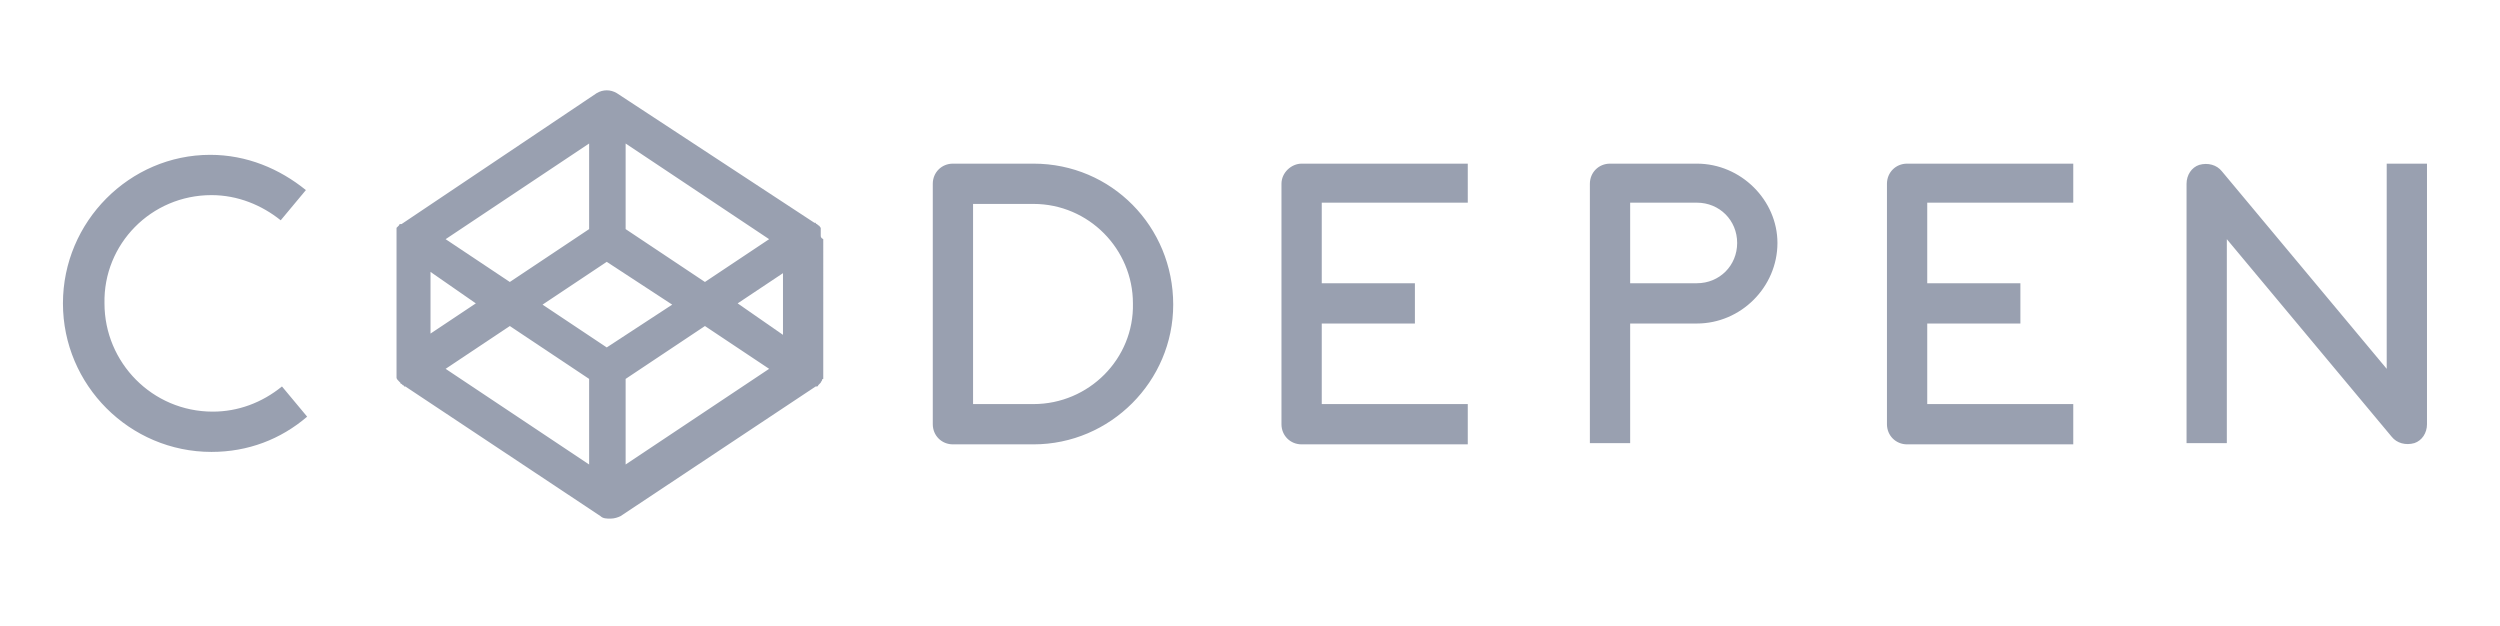 <?xml version="1.0" encoding="utf-8"?>
<!-- Generator: Adobe Illustrator 18.0.0, SVG Export Plug-In . SVG Version: 6.00 Build 0)  -->
<!DOCTYPE svg PUBLIC "-//W3C//DTD SVG 1.1//EN" "http://www.w3.org/Graphics/SVG/1.1/DTD/svg11.dtd">
<svg version="1.1" id="Layer_1" xmlns="http://www.w3.org/2000/svg" xmlns:xlink="http://www.w3.org/1999/xlink" x="0px" y="0px"
	 viewBox="0 0 198.6 49.7" enable-background="new 0 0 198.6 49.7" xml:space="preserve">
<g>
	<path fill="#99A0B0" d="M16.8,15.5c2.1,0,4,0.8,5.5,2l2-2.4c-2.1-1.7-4.7-2.8-7.6-2.8C10.3,12.3,5,17.6,5,24.1
		c0,6.5,5.3,11.8,11.8,11.8c2.9,0,5.5-1,7.6-2.8l-2-2.4c-1.6,1.3-3.5,2-5.5,2c-4.8,0-8.6-3.9-8.6-8.6C8.2,19.4,12,15.5,16.8,15.5
		L16.8,15.5z M82.1,13h-6.4c-0.9,0-1.6,0.7-1.6,1.6v19.1c0,0.9,0.7,1.6,1.6,1.6h6.4c6.1,0,11.1-5,11.1-11.1C93.2,18,88.3,13,82.1,13
		L82.1,13L82.1,13z M82.1,32.1h-4.8V16.2h4.8c4.4,0,7.9,3.6,7.9,7.9C90.1,28.5,86.5,32.1,82.1,32.1L82.1,32.1L82.1,32.1z
		 M101.8,14.6v19.1c0,0.9,0.7,1.6,1.6,1.6h13.2v-3.2H105v-6.4h7.4v-3.2H105v-6.4h11.6V13h-13.2C102.6,13,101.8,13.7,101.8,14.6
		C101.8,14.6,101.8,14.6,101.8,14.6L101.8,14.6L101.8,14.6z M149.9,14.6v19.1c0,0.9,0.7,1.6,1.6,1.6h13.2v-3.2h-11.6v-6.4h7.4v-3.2
		h-7.4v-6.4h11.6V13h-13.2C150.6,13,149.9,13.7,149.9,14.6C149.9,14.6,149.9,14.6,149.9,14.6L149.9,14.6L149.9,14.6z M134.8,13h-6.9
		c-0.9,0-1.6,0.7-1.6,1.6v20.6h3.2v-9.5h5.3c3.5,0,6.4-2.9,6.4-6.4C141.2,15.9,138.3,13,134.8,13C134.8,13,134.8,13,134.8,13z
		 M134.8,22.5h-5.3v-6.4h5.3c1.8,0,3.2,1.4,3.2,3.2S136.6,22.5,134.8,22.5L134.8,22.5z M189.6,13v16.3l-13.1-15.7
		c-0.4-0.5-1.1-0.7-1.8-0.5c-0.6,0.2-1,0.8-1,1.5v20.6h3.2V19L190,34.7c0.4,0.5,1.1,0.7,1.8,0.5c0.6-0.2,1-0.8,1-1.5V13L189.6,13
		L189.6,13z M65.2,18.7c0,0,0-0.1,0-0.1c0,0,0,0,0-0.1c0,0,0-0.1,0-0.1c0,0,0,0,0-0.1c0,0,0-0.1,0-0.1c0,0,0,0,0-0.1
		c-0.1-0.1-0.1-0.2-0.2-0.2c0,0,0,0-0.1-0.1c0,0-0.1,0-0.1-0.1c0,0,0,0-0.1,0c0,0,0,0,0,0L49,7.4c-0.5-0.3-1.1-0.3-1.6,0L31.9,17.8
		c0,0,0,0,0,0c0,0,0,0-0.1,0c-0.1,0-0.1,0.1-0.1,0.1c-0.1,0.1-0.1,0.1-0.2,0.2c0,0,0,0,0,0.1c0,0,0,0.1,0,0.1c0,0,0,0,0,0.1
		c0,0,0,0.1,0,0.1c0,0,0,0,0,0.1c0,0,0,0.1,0,0.1c0,0,0,0,0,0.1c0,0.1,0,0.1,0,0.2v10.3c0,0.1,0,0.1,0,0.2c0,0,0,0,0,0.1
		c0,0,0,0.1,0,0.1c0,0,0,0,0,0.1c0,0,0,0.1,0,0.1c0,0,0,0,0,0.1c0,0.1,0.1,0.2,0.2,0.3c0,0,0,0,0.1,0.1c0,0,0,0.1,0.1,0.1
		c0,0,0,0,0.1,0.1c0,0,0.1,0,0.1,0.1c0,0,0,0,0.1,0c0,0,0,0,0,0l15.5,10.3c0.2,0.2,0.5,0.2,0.8,0.2c0.3,0,0.6-0.1,0.8-0.2l15.5-10.3
		c0,0,0,0,0,0c0,0,0,0,0.1,0c0,0,0.1,0,0.1-0.1c0,0,0,0,0.1-0.1c0,0,0.1-0.1,0.1-0.1c0-0.1,0.1-0.1,0.1-0.2c0,0,0-0.1,0.1-0.1
		c0,0,0,0,0-0.1c0,0,0-0.1,0-0.1c0,0,0,0,0-0.1c0,0,0-0.1,0-0.1c0,0,0,0,0-0.1c0-0.1,0-0.1,0-0.2V19C65.2,18.9,65.2,18.8,65.2,18.7
		C65.2,18.8,65.2,18.7,65.2,18.7L65.2,18.7L65.2,18.7z M48.2,27.6l-5.1-3.4l5.1-3.4l5.2,3.4L48.2,27.6z M46.8,18.2l-6.3,4.2L35.4,19
		l11.4-7.6L46.8,18.2L46.8,18.2z M37.8,24.1l-3.6,2.4v-4.9L37.8,24.1L37.8,24.1z M40.5,25.9l6.3,4.2v6.8l-11.4-7.6L40.5,25.9
		L40.5,25.9L40.5,25.9z M49.7,30.1l6.3-4.2l5.1,3.4l-11.4,7.6V30.1z M58.6,24.1l3.6-2.4v4.9L58.6,24.1L58.6,24.1L58.6,24.1z
		 M56,22.4l-6.3-4.2v-6.8L61.1,19L56,22.4L56,22.4z"/>
</g>
</svg>

